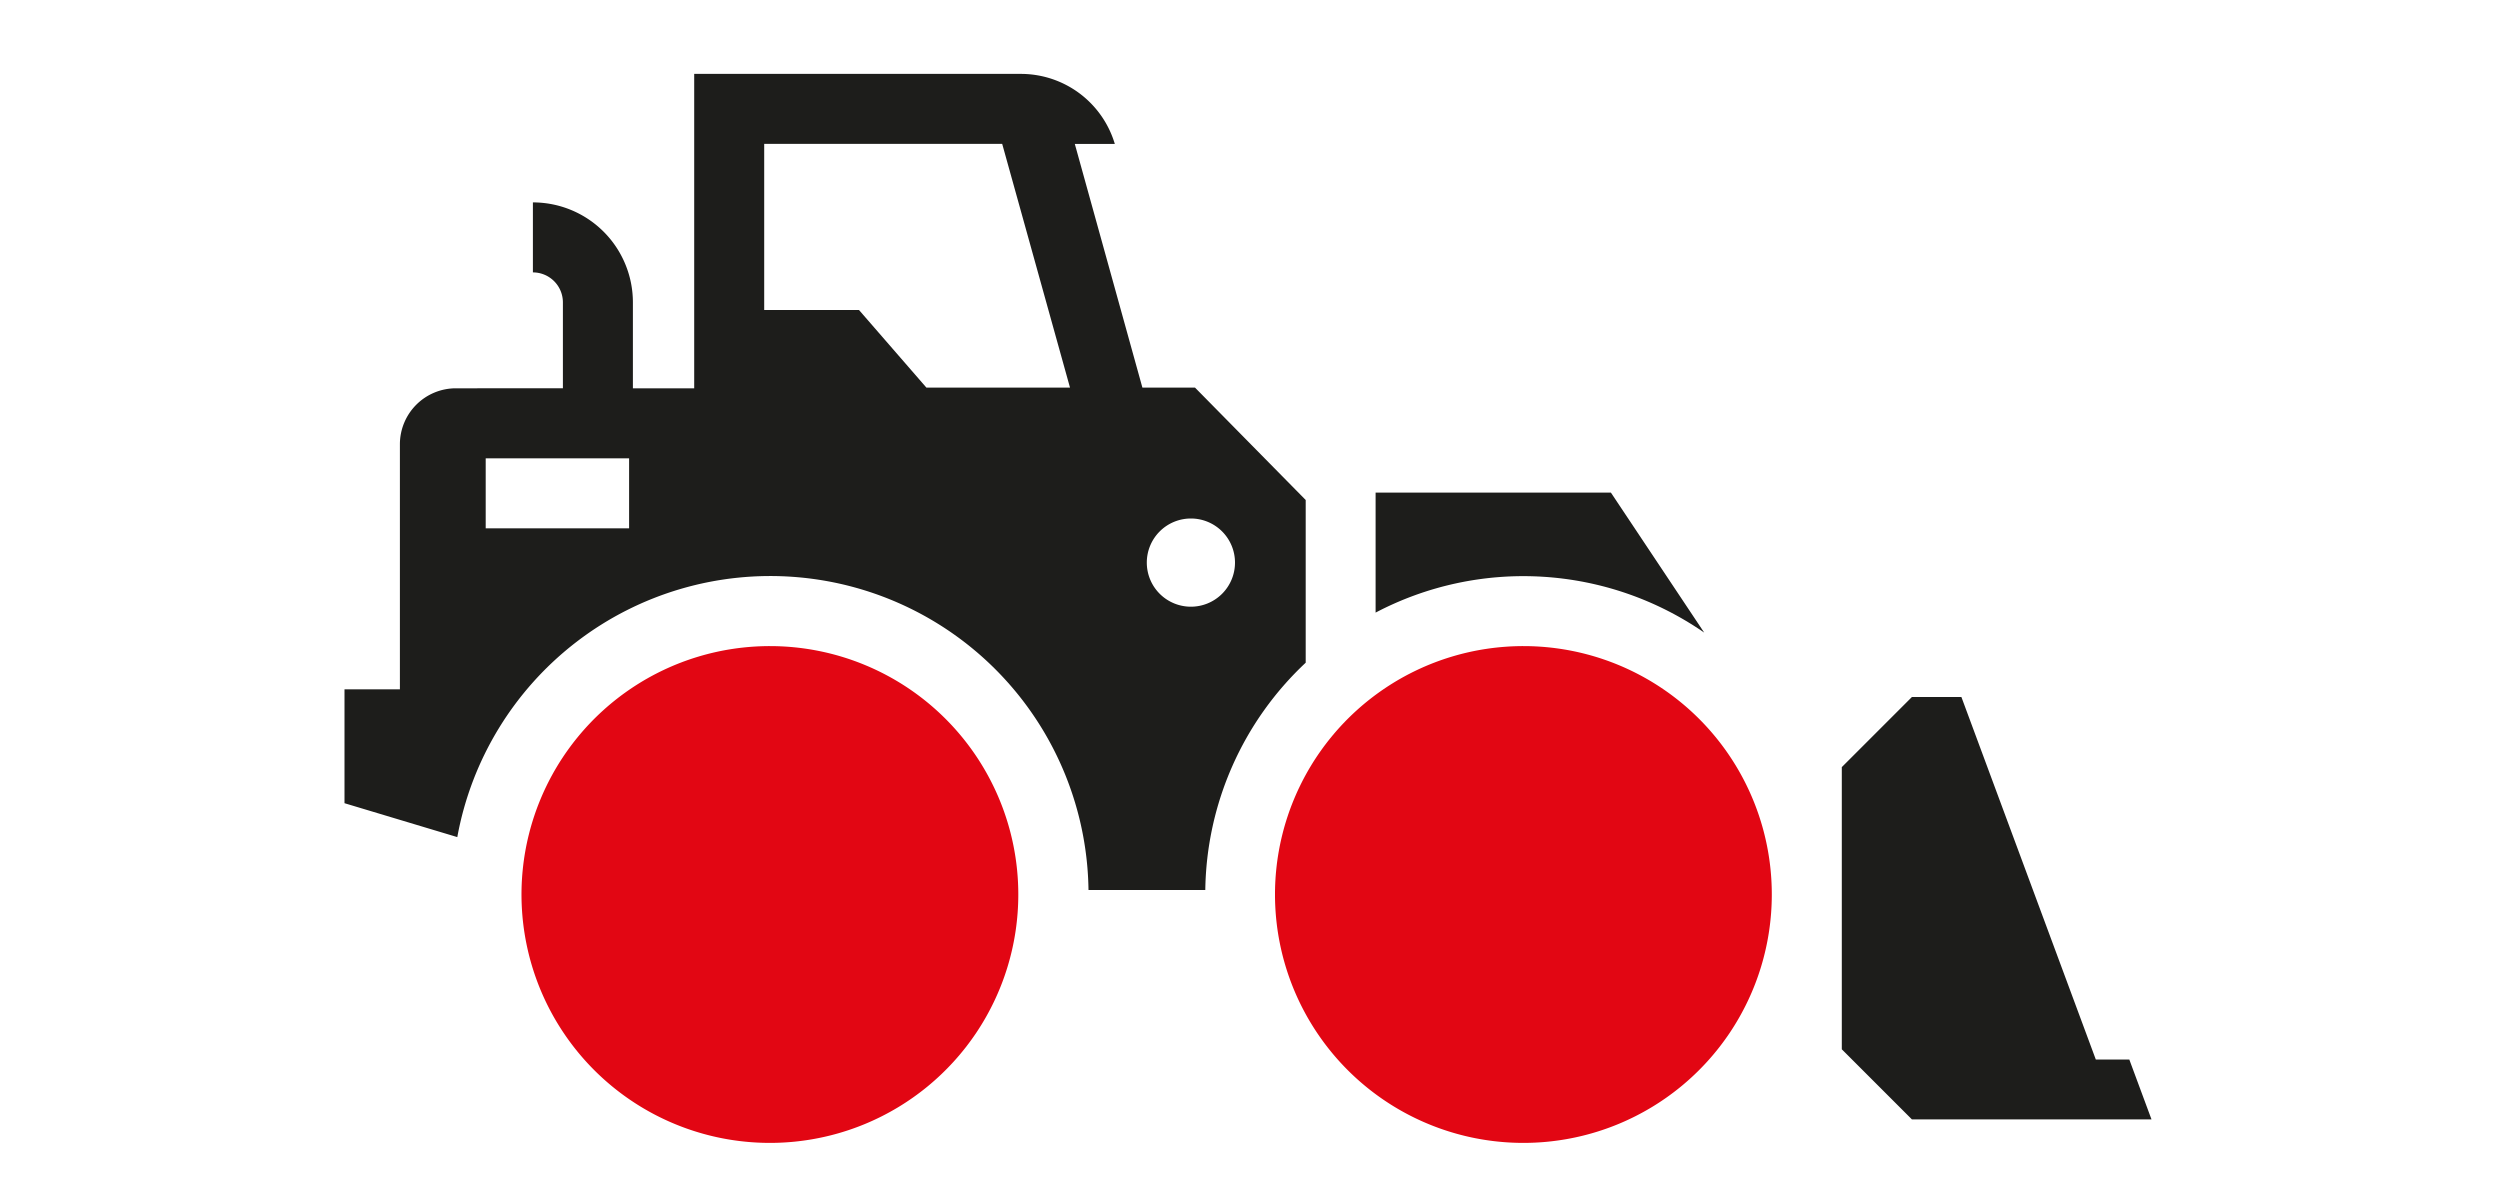 <svg id="Capa_1" data-name="Capa 1" xmlns="http://www.w3.org/2000/svg" viewBox="0 0 250 119.77"><defs><style>.cls-1{fill:#1d1d1b;}.cls-2{fill:#e20613;}</style></defs><path class="cls-1" d="M170.42,63.26l-9.33-14H137.56v12a31.78,31.78,0,0,1,32.86,2Z"/><path class="cls-2" d="M152.35,64.61a24.84,24.84,0,1,0,24.83,24.84A24.83,24.83,0,0,0,152.35,64.61Z"/><path class="cls-2" d="M77,64.61a24.84,24.84,0,1,0,24.83,24.84A24.84,24.84,0,0,0,77,64.61Z"/><polygon class="cls-1" points="212.93 105.95 209.58 105.95 196.14 69.7 191.19 69.7 184.18 76.71 184.18 104.93 191.19 111.94 215.15 111.94 212.93 105.95"/><path class="cls-1" d="M130.57,66.27V50L119.5,38.76h-5.26l-6.76-24.37h4a9.8,9.8,0,0,0-9.39-7H69.42V38.83H63.29V30.24a10,10,0,0,0-10-10v7a3,3,0,0,1,3,3v8.59H45.59a5.6,5.6,0,0,0-5.6,5.6v24.5H34.45V80.32l11.28,3.39A31.82,31.82,0,0,1,108.85,89h11.68A31.72,31.72,0,0,1,130.57,66.27ZM62.91,52.83H48.57v-7H62.91ZM92.64,38.76,85.9,31H76.42V14.39h23.8L107,38.76Zm26.45,21.91a4.41,4.41,0,1,1,4.41-4.41A4.41,4.41,0,0,1,119.09,60.67Z"/></svg>